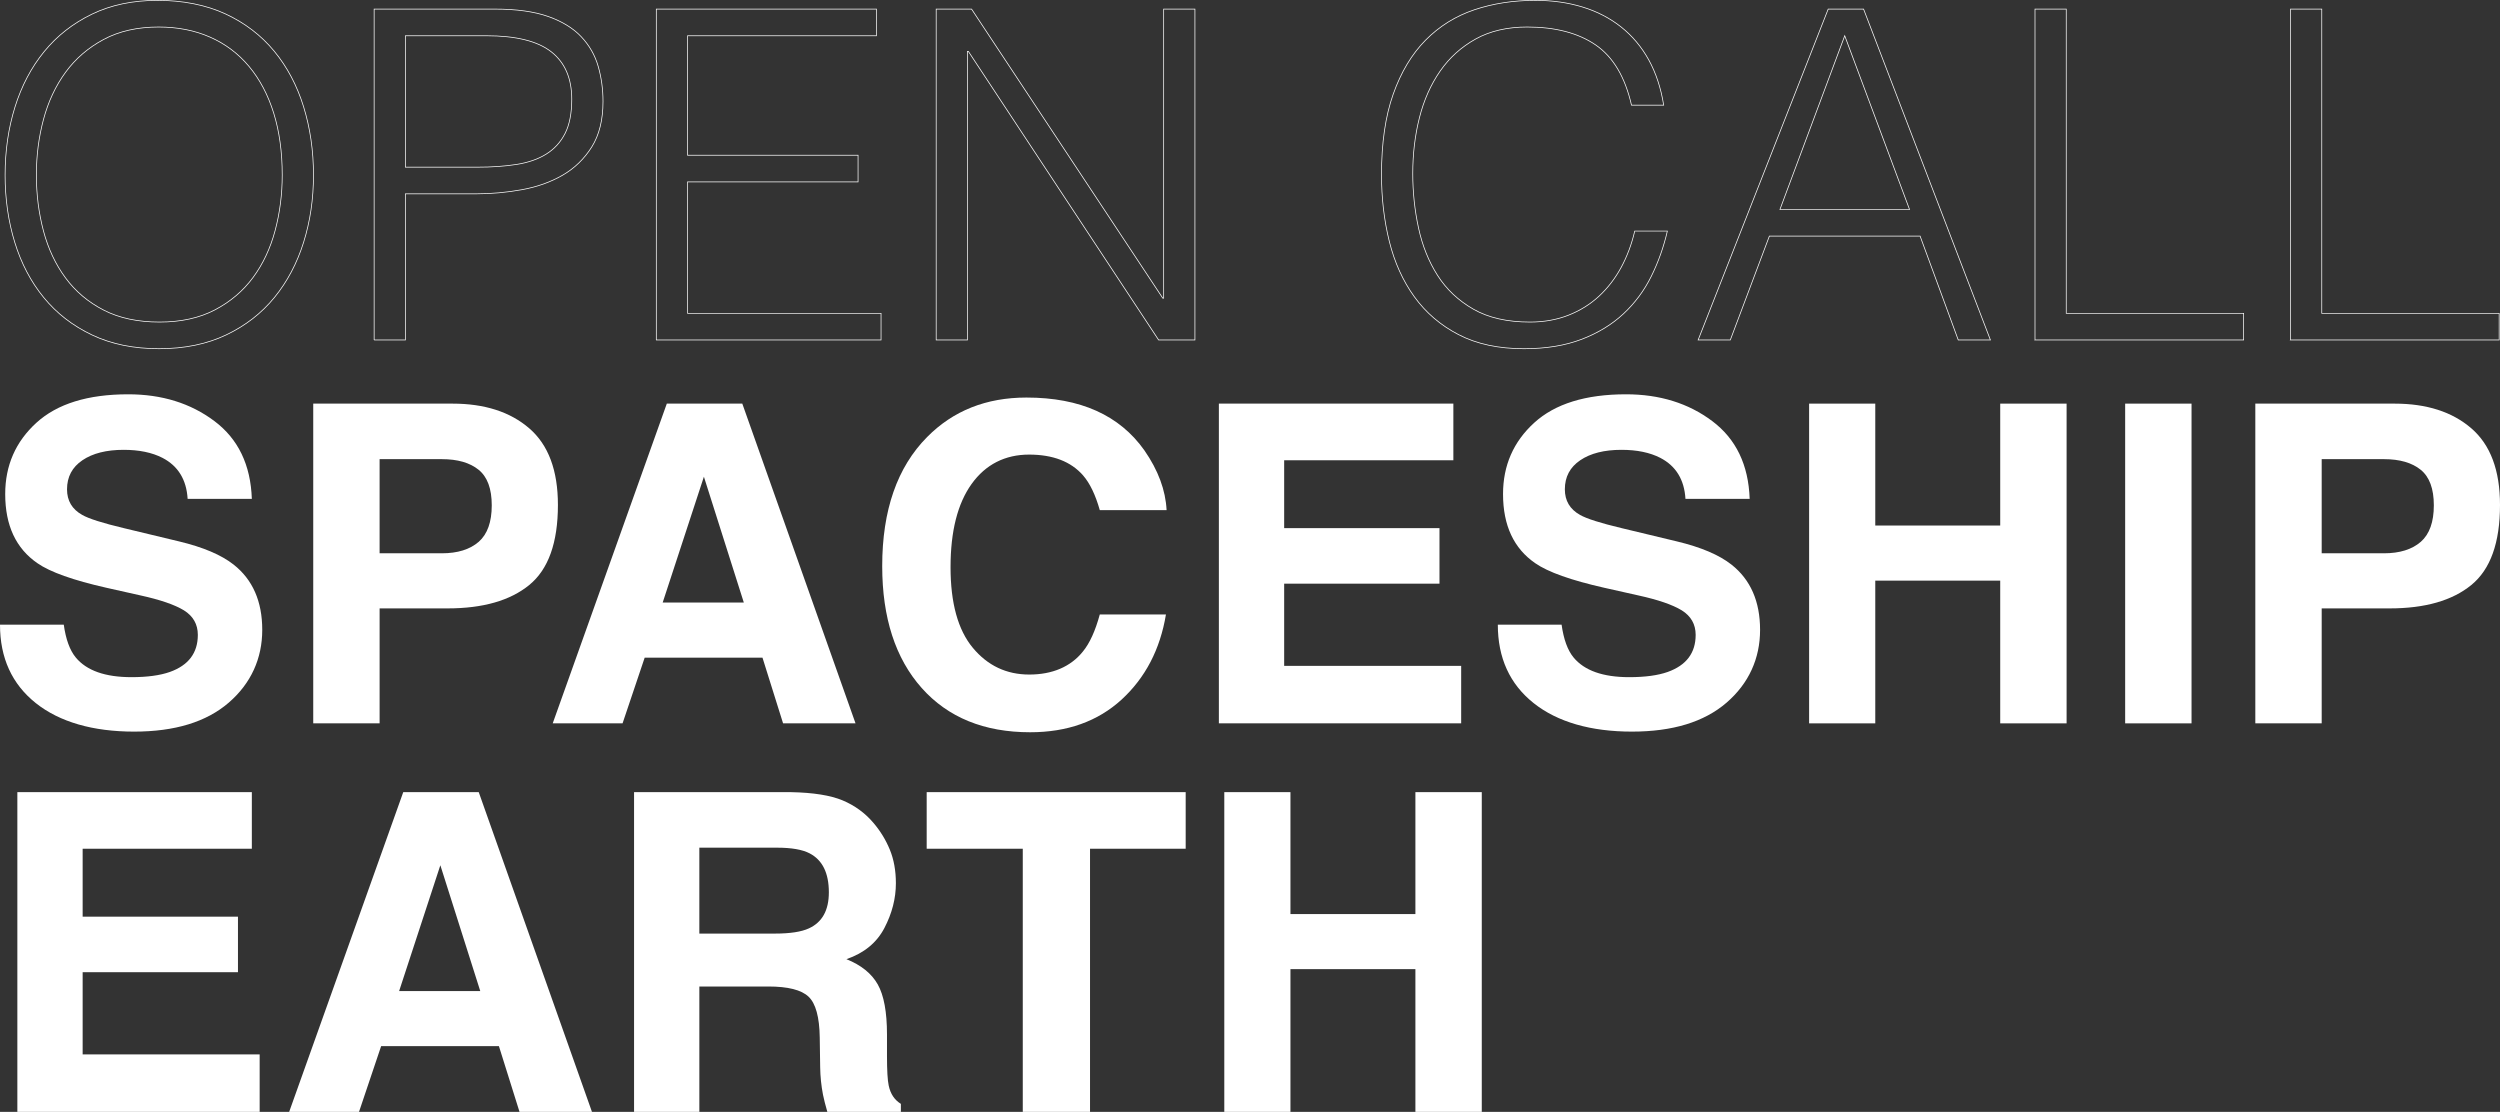 <?xml version="1.0" encoding="UTF-8"?>
<svg id="Layer_2" data-name="Layer 2" xmlns="http://www.w3.org/2000/svg" viewBox="0 0 6931.26 3082.71">
  <rect x="0" y="0" width="6931.26" height="3082.71" fill="#333333" stroke="none"/>
  <defs>
    <style>
      .cls-1 {
        fill: #fff;
      }

      .cls-2 {
        fill: none;
        stroke: #fff;
        stroke-width: 2px;
      }
    </style>
  </defs>
  <g id="Layer_1-2" data-name="Layer 1">
    <g>
      <path class="cls-2" d="m14.16,485.18c0-67.09,9.12-129.96,27.4-188.57,18.26-58.61,45.23-109.78,80.91-153.54,35.68-43.74,79.83-78.36,132.51-103.84C307.63,13.74,368.38,1,437.18,1s133.99,12.54,187.94,37.59c53.93,25.06,98.95,59.47,135.06,103.21,36.09,43.76,63.27,95.14,81.55,154.17,18.26,59.05,27.39,122.12,27.39,189.21s-9.14,128.49-27.39,186.66c-18.28,58.19-45.23,109.16-80.91,152.9-35.68,43.76-80.27,78.36-133.79,103.84-53.52,25.48-115.53,38.22-186.03,38.22s-132.51-12.74-186.03-38.22c-53.51-25.48-98.11-60.08-133.79-103.84-35.68-43.74-62.43-94.71-80.27-152.9-17.84-58.17-26.76-120.41-26.76-186.66Zm428.12,407.73c59.45,0,110.63-11.25,153.54-33.76,42.88-22.5,78.14-52.44,105.76-89.83,27.59-37.37,47.98-80.69,61.16-129.96,13.16-49.25,19.75-100.66,19.75-154.17,0-63.71-7.87-120.83-23.57-171.37-15.73-50.53-38.44-93.65-68.17-129.33-29.74-35.68-65.84-62.85-108.3-81.55-42.48-18.67-90.05-28.03-142.7-28.03-58.61,0-109.38,11.47-152.26,34.4-42.9,22.93-78.16,53.32-105.75,91.1-27.61,37.81-48,81.35-61.16,130.6-13.18,49.27-19.75,100.66-19.75,154.17s6.57,106.19,19.75,155.45c13.16,49.27,33.55,92.6,61.16,129.96,27.59,37.39,62.85,67.11,105.75,89.19,42.88,22.1,94.49,33.13,154.81,33.13Z"/>
      <path class="cls-2" d="m1037.31,942.6V25.21h335.1c59.45,0,108.5,6.81,147.17,20.39,38.64,13.6,69.22,32.29,91.74,56.06,22.5,23.79,38.22,51.19,47.14,82.18,8.92,31.02,13.38,63.51,13.38,97.47,0,50.97-10.41,93.01-31.22,126.14-20.82,33.13-47.78,59.25-80.91,78.36-33.13,19.11-70.72,32.49-112.76,40.14-42.05,7.64-84.31,11.47-126.78,11.47h-196.22v405.18h-86.64Zm285.41-479.08c40.77,0,77.28-2.55,109.58-7.64,32.27-5.1,59.67-14.65,82.18-28.67,22.5-14.02,39.92-33.13,52.24-57.34,12.31-24.21,18.48-55.84,18.48-94.92,0-57.76-18.91-101.49-56.7-131.24-37.81-29.72-97.91-44.6-180.29-44.6h-224.25v364.41h198.77Z"/>
      <path class="cls-2" d="m1819.63,942.6V25.21h610.32v73.9h-523.68v331.28h472.71v73.9h-472.71v364.41h536.42v73.9h-623.06Z"/>
      <path class="cls-2" d="m2684.77,142.43h-2.55v800.17h-86.64V25.21h98.11l530.05,801.44h2.55V25.21h86.64v917.39h-100.66l-527.5-800.17Z"/>
      <path class="cls-2" d="m4523.35,291.51c-17.84-78.14-50.97-133.79-99.38-166.91-48.42-33.13-111.71-49.69-189.85-49.69-55.22,0-102.79,11.05-142.7,33.13-39.94,22.1-72.85,51.82-98.75,89.19-25.92,37.39-45.03,80.49-57.34,129.33-12.32,48.86-18.47,100.46-18.47,154.81,0,50.97,5.29,101.1,15.93,150.35,10.61,49.27,28.23,93.23,52.88,131.87,24.63,38.66,57.76,69.88,99.38,93.65,41.61,23.79,93.85,35.68,156.72,35.68,39.06,0,74.74-6.37,107.03-19.11,32.27-12.74,60.52-30.36,84.73-52.88,24.21-22.5,44.59-49.06,61.16-79.63,16.56-30.58,29.09-64.13,37.59-100.66h90.46c-10.2,44.18-25.06,86.01-44.6,125.5-19.55,39.5-45.23,74.12-77.09,103.84-31.85,29.74-70.52,53.32-115.95,70.72-45.45,17.4-98.75,26.12-159.91,26.12-70.51,0-130.82-12.96-180.93-38.86-50.13-25.9-91.1-60.94-122.96-105.12-31.85-44.16-55.01-95.34-69.44-153.54-14.45-58.17-21.66-119.97-21.66-185.39,0-87.48,10.83-161.82,32.49-222.98,21.66-61.16,51.61-111.05,89.83-149.71,38.23-38.64,83.24-66.67,135.06-84.09,51.8-17.4,108.3-26.12,169.46-26.12,46.71,0,90.25,6.17,130.6,18.48,40.34,12.32,76.01,30.8,107.03,55.43,31,24.65,56.48,55.01,76.45,91.1,19.95,36.11,33.77,77.94,41.41,125.5h-89.19Z"/>
      <path class="cls-2" d="m4708.09,942.6L5068.67,25.21h98.11l351.67,917.39h-89.19l-105.76-287.96h-417.92l-108.3,287.96h-89.19Zm226.8-361.86h359.31l-179.66-481.63-179.66,481.63Z"/>
      <path class="cls-2" d="m5642.03,942.6V25.21h86.64v843.49h491.82v73.9h-578.47Z"/>
      <path class="cls-2" d="m6350.46,942.6V25.21h86.64v843.49h491.82v73.9h-578.47Z"/>
    </g>
    <g>
      <path class="cls-1" d="m364.45,1877.43c43.7,0,79.18-4.81,106.45-14.43,51.72-18.44,77.58-52.72,77.58-102.84,0-29.26-12.84-51.92-38.49-67.96-25.67-15.64-65.96-29.47-120.88-41.5l-93.82-21.05c-92.22-20.84-155.97-43.5-191.25-67.96-59.75-40.9-89.61-104.84-89.61-191.85,0-79.39,28.87-145.33,86.6-197.86,57.74-52.52,142.53-78.78,254.39-78.78,93.42,0,173.1,24.76,239.06,74.27,65.95,49.52,100.53,121.39,103.74,215.61h-178.02c-3.21-53.32-26.46-91.21-69.76-113.67-28.87-14.83-64.75-22.25-107.65-22.25-47.72,0-85.8,9.62-114.27,28.87-28.47,19.24-42.7,46.11-42.7,80.59,0,31.68,14.03,55.33,42.1,70.97,18.04,10.43,56.53,22.66,115.47,36.69l152.76,36.69c66.95,16.04,117.47,37.49,151.56,64.35,52.92,41.7,79.39,102.04,79.39,181.02s-30.97,148.25-92.92,201.77c-61.95,53.53-149.45,80.29-262.51,80.29s-206.28-26.36-272.44-79.09C33.08,1896.58,0,1824.11,0,1731.88h176.82c5.61,40.5,16.63,70.77,33.08,90.81,30.07,36.49,81.59,54.73,154.56,54.73Z"/>
      <path class="cls-1" d="m1240.71,1686.78h-188.24v318.75h-184.03v-886.48h386.11c89.01,0,159.98,22.85,212.9,68.56,52.92,45.71,79.39,116.48,79.39,212.3,0,104.65-26.46,178.62-79.39,221.92-52.92,43.3-128.5,64.95-226.73,64.95Zm86.6-184.63c24.06-21.25,36.08-54.93,36.08-101.04s-12.13-78.98-36.39-98.63c-24.26-19.64-58.24-29.47-101.94-29.47h-172.6v261.01h172.6c43.7,0,77.78-10.62,102.24-31.87Z"/>
      <path class="cls-1" d="m2113.96,1823.3h-326.56l-61.35,182.23h-193.65l316.34-886.48h209.29l313.94,886.48h-200.87l-57.13-182.23Zm-51.72-152.76l-110.66-348.82-114.27,348.82h224.93Z"/>
      <path class="cls-1" d="m3109.89,1939.37c-66.15,60.55-150.76,90.81-253.8,90.81-127.5,0-227.74-40.9-300.7-122.69-72.98-82.19-109.46-194.86-109.46-337.99,0-154.76,41.5-274.04,124.49-357.84,72.17-72.97,163.98-109.46,275.45-109.46,149.15,0,258.2,48.92,327.17,146.74,38.09,54.94,58.53,110.06,61.34,165.39h-185.23c-12.03-42.49-27.47-74.57-46.31-96.23-33.68-38.49-83.6-57.74-149.75-57.74s-120.49,27.17-159.37,81.49c-38.89,54.33-58.34,131.21-58.34,230.64s20.54,173.91,61.65,223.42c41.09,49.52,93.31,74.27,156.67,74.27s114.46-21.25,148.55-63.75c18.84-22.85,34.48-57.13,46.91-102.84h183.43c-16.04,96.63-56.94,175.22-122.69,235.75Z"/>
      <path class="cls-1" d="m3990.96,1618.22h-430.61v227.93h490.75v159.37h-671.77v-886.48h650.12v156.97h-469.1v188.24h430.61v153.96Z"/>
      <path class="cls-1" d="m4517.19,1877.43c43.7,0,79.18-4.81,106.45-14.43,51.72-18.44,77.58-52.72,77.58-102.84,0-29.26-12.84-51.92-38.49-67.96-25.67-15.64-65.96-29.47-120.88-41.5l-93.82-21.05c-92.22-20.84-155.97-43.5-191.25-67.96-59.75-40.9-89.61-104.84-89.61-191.85,0-79.39,28.87-145.33,86.6-197.86,57.74-52.52,142.53-78.78,254.39-78.78,93.42,0,173.1,24.76,239.06,74.27,65.95,49.52,100.53,121.39,103.74,215.61h-178.02c-3.21-53.32-26.46-91.21-69.76-113.67-28.87-14.83-64.75-22.25-107.65-22.25-47.72,0-85.8,9.62-114.27,28.87-28.47,19.24-42.7,46.11-42.7,80.59,0,31.68,14.03,55.33,42.1,70.97,18.04,10.43,56.53,22.66,115.47,36.69l152.76,36.69c66.95,16.04,117.47,37.49,151.56,64.35,52.92,41.7,79.39,102.04,79.39,181.02s-30.97,148.25-92.92,201.77c-61.95,53.53-149.45,80.29-262.51,80.29s-206.28-26.36-272.44-79.09c-66.15-52.72-99.23-125.19-99.23-217.41h176.82c5.61,40.5,16.63,70.77,33.08,90.81,30.07,36.49,81.59,54.73,154.56,54.73Z"/>
      <path class="cls-1" d="m5545.61,2005.53v-395.73h-346.41v395.73h-183.43v-886.48h183.43v337.99h346.41v-337.99h184.03v886.48h-184.03Z"/>
      <path class="cls-1" d="m5892.02,1119.05h184.03v886.48h-184.03v-886.48Z"/>
      <path class="cls-1" d="m6625.14,1686.78h-188.24v318.75h-184.03v-886.48h386.11c89.01,0,159.98,22.85,212.9,68.56,52.92,45.71,79.39,116.48,79.39,212.3,0,104.65-26.46,178.62-79.39,221.92s-128.5,64.95-226.73,64.95Zm86.6-184.63c24.06-21.25,36.08-54.93,36.08-101.04s-12.13-78.98-36.38-98.63c-24.26-19.64-58.24-29.47-101.94-29.47h-172.6v261.01h172.6c43.7,0,77.78-10.62,102.24-31.87Z"/>
    </g>
    <g>
      <path class="cls-1" d="m659.75,2695.4H229.14v227.93h490.75v159.37H48.11v-886.48h650.12v156.97H229.14v188.24h430.61v153.96Z"/>
      <path class="cls-1" d="m1383.24,2900.48h-326.56l-61.35,182.23h-193.65l316.34-886.48h209.29l313.94,886.48h-200.87l-57.13-182.23Zm-51.72-152.76l-110.66-348.82-114.27,348.82h224.93Z"/>
      <path class="cls-1" d="m2130.2,2735.09h-191.25v347.62h-181.02v-886.48h434.82c62.14,1.2,109.96,8.82,143.44,22.85,33.47,14.04,61.84,34.68,85.1,61.95,19.24,22.46,34.48,47.31,45.71,74.57,11.22,27.27,16.84,58.34,16.84,93.22,0,42.1-10.63,83.5-31.88,124.19-21.26,40.7-56.34,69.46-105.25,86.3,40.9,16.44,69.86,39.8,86.9,70.06,17.04,30.28,25.56,76.48,25.56,138.63v59.54c0,40.5,1.6,67.96,4.81,82.39,4.81,22.85,16.03,39.69,33.68,50.52v22.25h-203.88c-5.62-19.64-9.62-35.48-12.03-47.51-4.81-24.86-7.42-50.31-7.82-76.38l-1.2-82.39c-.81-56.53-11.13-94.21-30.97-113.07-19.85-18.84-57.04-28.27-111.56-28.27Zm112.46-161.18c36.88-16.84,55.33-50.11,55.33-99.83,0-53.72-17.84-89.81-53.53-108.25-20.05-10.42-50.12-15.64-90.21-15.64h-215.31v238.16h209.89c41.7,0,72.97-4.81,93.82-14.43Z"/>
      <path class="cls-1" d="m3287.31,2196.23v156.97h-265.22v729.51h-186.44v-729.51h-266.42v-156.97h718.08Z"/>
      <path class="cls-1" d="m3924.2,3082.71v-395.73h-346.41v395.73h-183.43v-886.48h183.43v337.99h346.41v-337.99h184.03v886.48h-184.03Z"/>
    </g>
  </g>
</svg>